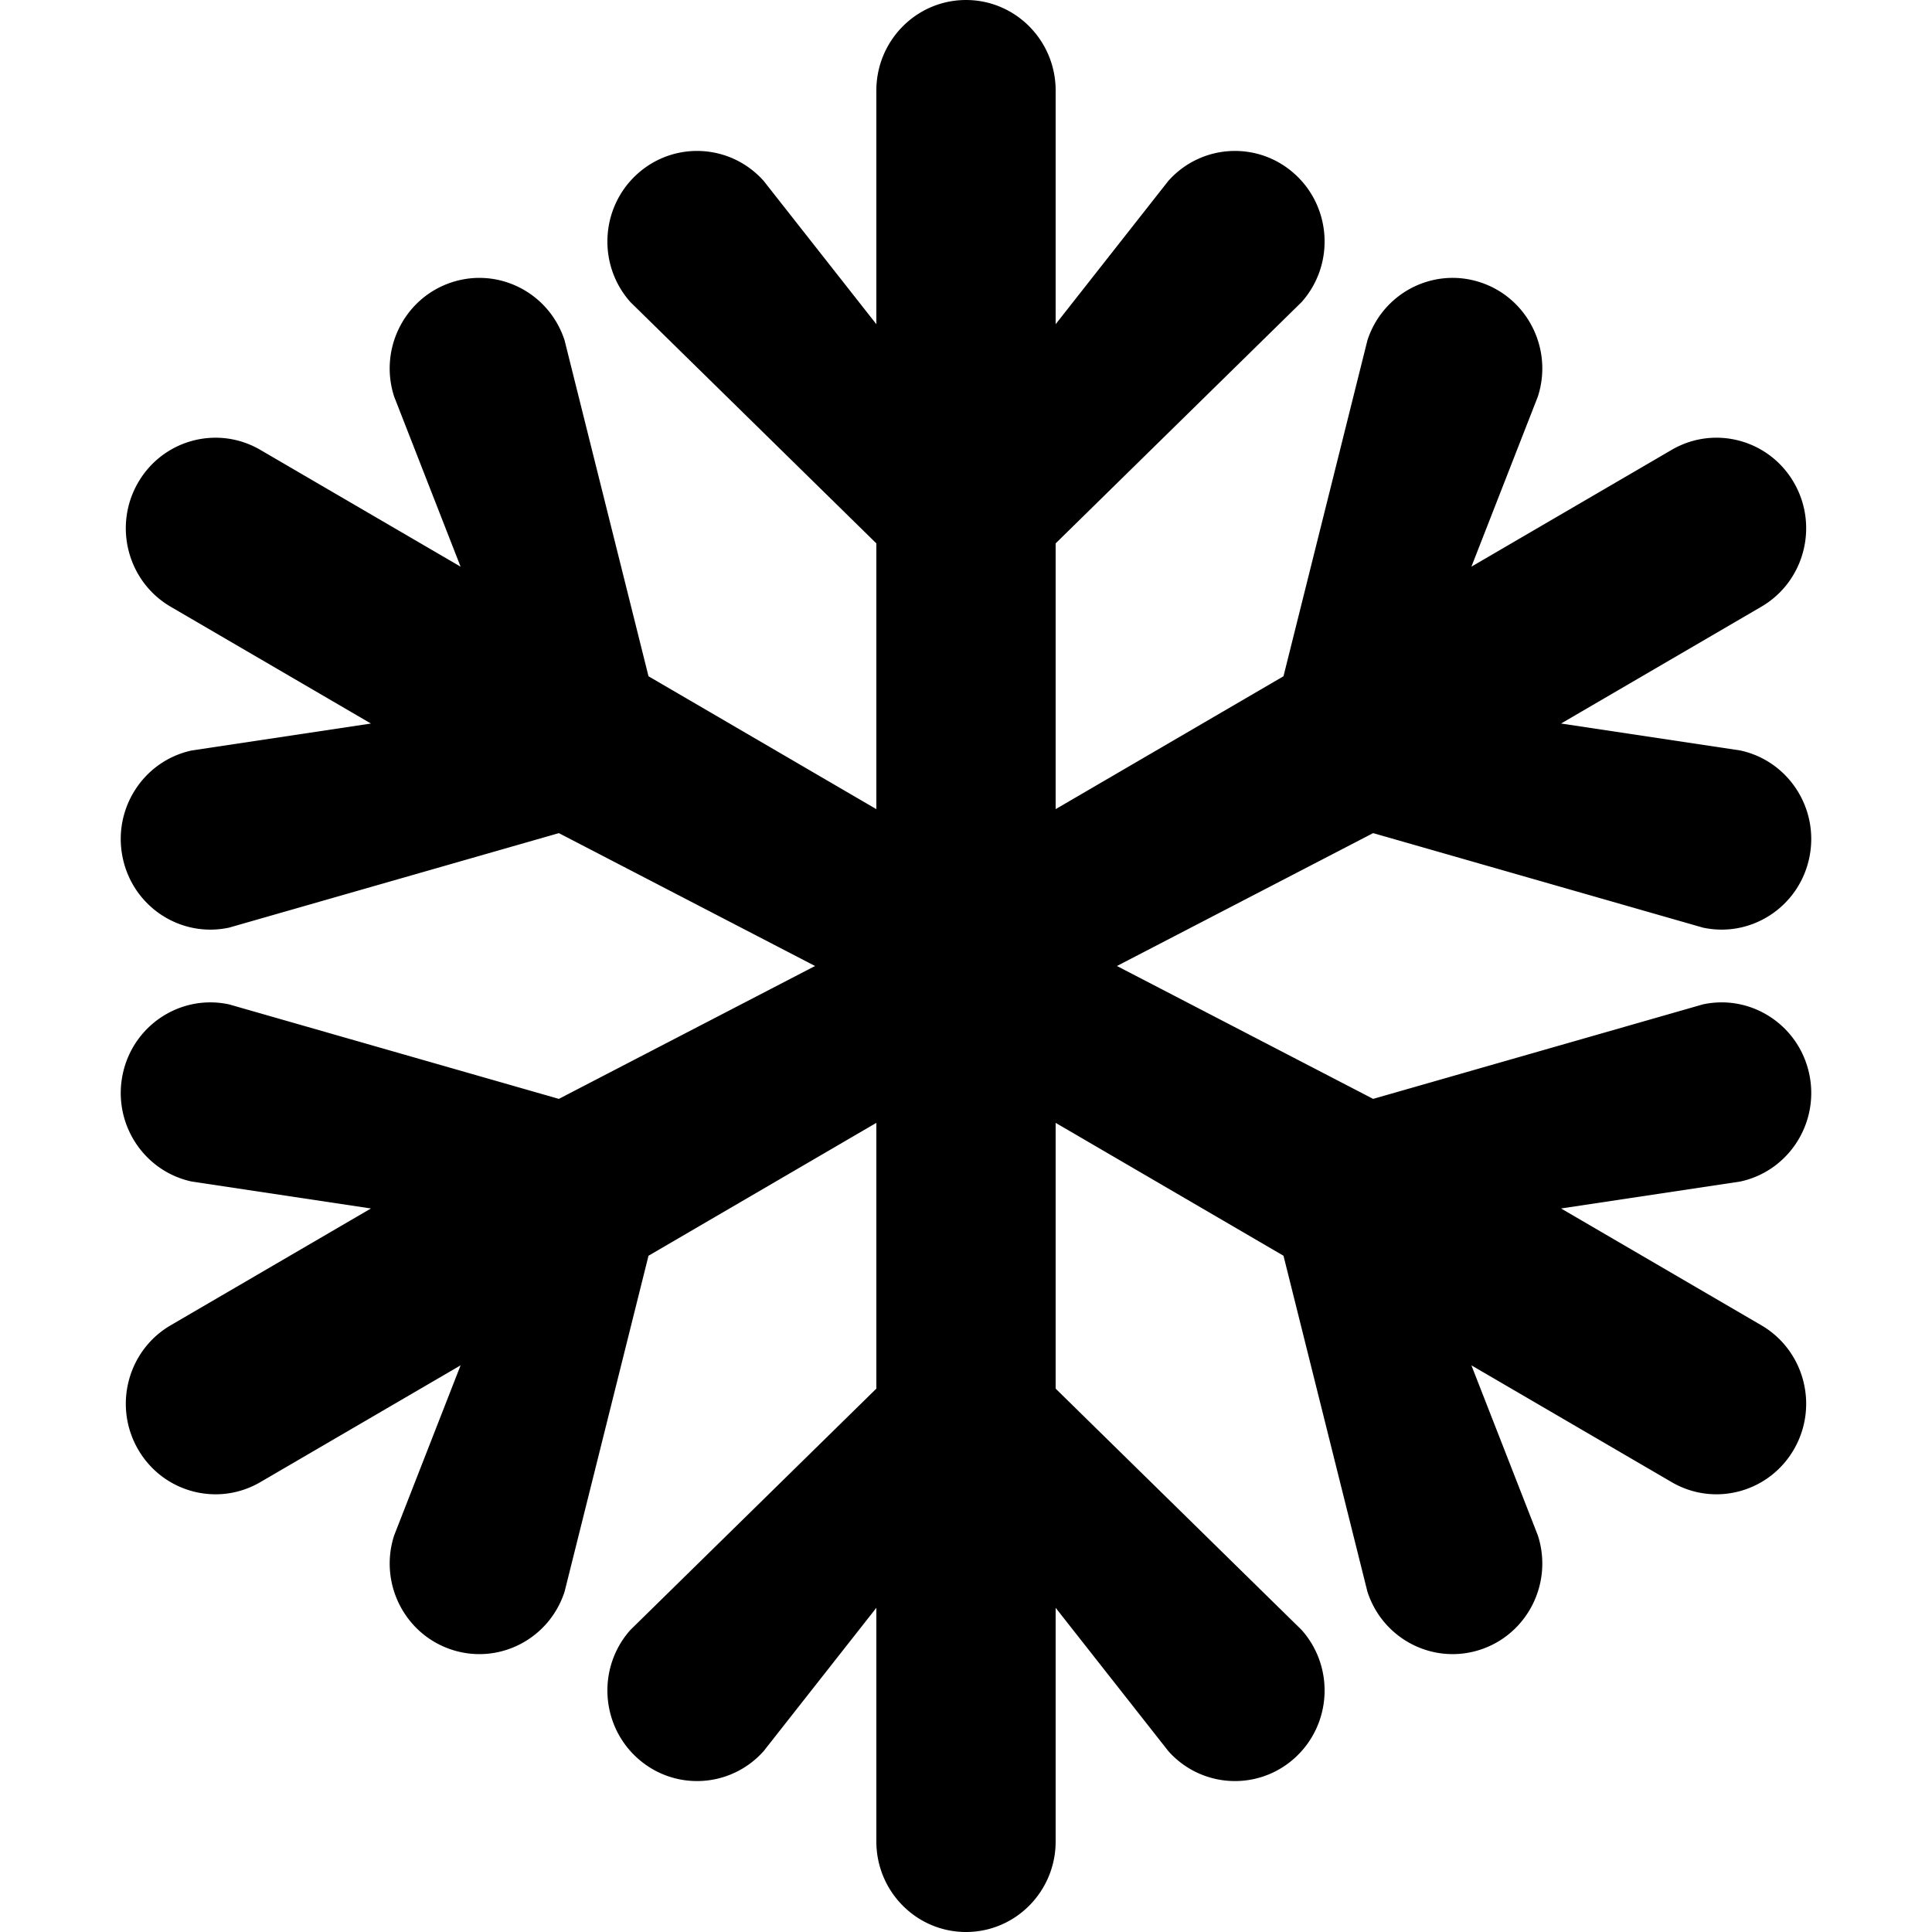 <svg height="16" viewBox="0 0 448 512" width="16" xmlns="http://www.w3.org/2000/svg"><path d="m444.816 301.639a24.12 24.12 0 0 0 2.661-16.978c-2.725-12.966-15.339-21.245-28.174-18.492l-87.407 25.046-67.896-35.215 67.896-35.215 87.407 25.046c12.835 2.753 25.449-5.526 28.174-18.492s-5.471-25.708-18.305-28.461l-47.477-7.137 53.077-30.956c11.363-6.627 15.257-21.306 8.696-32.785s-21.091-15.412-32.454-8.785l-53.077 30.956 17.621-45.104c4.057-12.606-2.768-26.146-15.247-30.245-12.478-4.099-25.883 2.797-29.94 15.402l-22.232 88.99-60.38 35.215v-70.429l65.175-63.945c8.778-9.852 7.987-25.027-1.766-33.894s-24.775-8.068-33.552 1.784l-29.857 37.967v-61.912c0-13.255-10.637-24-23.758-24s-23.758 10.745-23.758 24v61.912l-29.857-37.967c-8.779-9.852-23.799-10.652-33.552-1.784-9.753 8.867-10.543 24.042-1.766 33.894l65.174 63.945v70.431l-60.38-35.215-22.232-88.99c-4.057-12.605-17.462-19.501-29.94-15.402s-19.304 17.64-15.247 30.245l17.62 45.104-53.077-30.956c-11.363-6.627-25.893-2.694-32.454 8.785s-2.667 26.157 8.696 32.785l53.077 30.956-47.477 7.137c-12.835 2.754-21.031 15.495-18.305 28.461 2.725 12.965 15.339 21.245 28.174 18.492l87.407-25.046 67.896 35.213-67.896 35.215-87.406-25.045c-12.835-2.753-25.449 5.526-28.174 18.492-2.725 12.967 5.47 25.708 18.305 28.461l47.477 7.137-53.077 30.956c-11.363 6.627-15.256 21.305-8.696 32.784s21.091 15.412 32.454 8.785l53.077-30.956-17.62 45.104a24.157 24.157 0 0 0 2.022 19.428c2.831 4.953 7.416 8.909 13.224 10.816 12.478 4.099 25.883-2.797 29.94-15.402l22.232-88.99 60.38-35.215v70.43l-65.175 63.945c-8.778 9.852-7.987 25.027 1.766 33.894 9.754 8.868 24.774 8.068 33.552-1.784l29.857-37.967v61.912c0 13.255 10.637 24 23.758 24s23.758-10.745 23.758-24v-61.912l29.857 37.967a23.59 23.59 0 0 0 17.667 7.945 23.534 23.534 0 0 0 15.885-6.161c9.753-8.867 10.544-24.042 1.766-33.894l-65.175-63.945v-70.431l60.38 35.215 22.232 88.99c4.057 12.605 17.462 19.501 29.94 15.402 12.479-4.099 19.304-17.64 15.247-30.245l-17.621-45.104 53.077 30.956c11.363 6.627 25.893 2.694 32.454-8.785s2.667-26.157-8.696-32.785l-53.077-30.956 47.477-7.137c6.86-1.469 12.394-5.793 15.645-11.481z"/></svg>